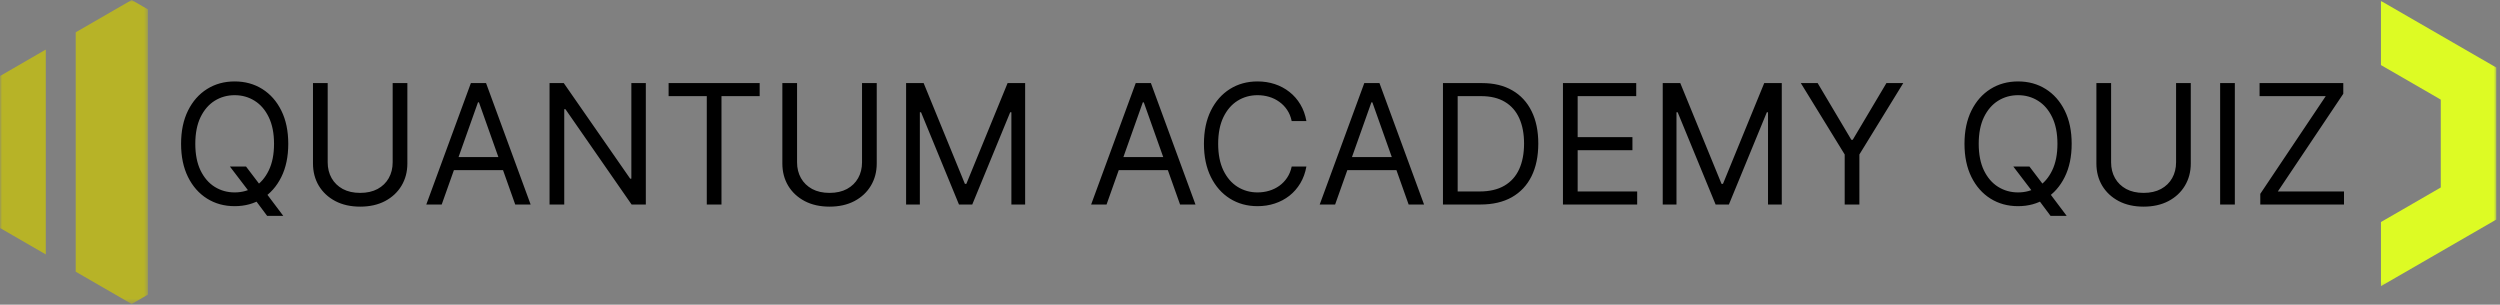 <svg width="599" height="73" viewBox="0 0 599 73" fill="none" xmlns="http://www.w3.org/2000/svg">
<rect x="0" y="0" width="599" height="73" fill="#808080" stroke="none"/>
<mask id="mask0_37_1733" style="mask-type:luminance" maskUnits="userSpaceOnUse" x="570" y="0" width="29" height="69">
<path d="M570 0H598.232V68.789H570V0Z" fill="white"/>
</mask>
<g mask="url(#mask0_37_1733)">
<path fill-rule="evenodd" clip-rule="evenodd" d="M570.475 0.226L582.347 7.08L598.118 16.187V52.601L582.347 61.708L570.475 68.562V53.197L575.694 50.19L584.808 44.919V23.87L575.694 18.599L570.475 15.592" fill="#DDFB24"/>
</g>
<mask id="mask1_37_1733" style="mask-type:luminance" maskUnits="userSpaceOnUse" x="0" y="0" width="36" height="73">
<path d="M0 0H35.541V72.658H0V0Z" fill="white"/>
</mask>
<g mask="url(#mask1_37_1733)">
<path fill-rule="evenodd" clip-rule="evenodd" d="M10.968 11.877L0.007 18.212V54.626L10.968 60.96M18.142 65.101L31.548 72.837L35.442 70.587V2.25L31.548 0L18.142 7.736V65.101Z" fill="#B7B327"/>
</g>
<path d="M55.091 39.909H58.955L62.193 44.17L63.045 45.307L67.875 51.727H64.011L60.83 47.466L60.034 46.386L55.091 39.909ZM69.068 34.455C69.068 37.523 68.514 40.174 67.406 42.409C66.298 44.644 64.778 46.367 62.847 47.58C60.915 48.792 58.708 49.398 56.227 49.398C53.746 49.398 51.54 48.792 49.608 47.58C47.676 46.367 46.156 44.644 45.048 42.409C43.94 40.174 43.386 37.523 43.386 34.455C43.386 31.386 43.94 28.735 45.048 26.5C46.156 24.265 47.676 22.542 49.608 21.329C51.54 20.117 53.746 19.511 56.227 19.511C58.708 19.511 60.915 20.117 62.847 21.329C64.778 22.542 66.298 24.265 67.406 26.5C68.514 28.735 69.068 31.386 69.068 34.455ZM65.659 34.455C65.659 31.936 65.238 29.81 64.395 28.077C63.562 26.344 62.43 25.032 61 24.142C59.58 23.252 57.989 22.807 56.227 22.807C54.466 22.807 52.87 23.252 51.44 24.142C50.02 25.032 48.888 26.344 48.045 28.077C47.212 29.81 46.795 31.936 46.795 34.455C46.795 36.974 47.212 39.099 48.045 40.832C48.888 42.565 50.02 43.877 51.44 44.767C52.87 45.657 54.466 46.102 56.227 46.102C57.989 46.102 59.58 45.657 61 44.767C62.43 43.877 63.562 42.565 64.395 40.832C65.238 39.099 65.659 36.974 65.659 34.455ZM94.082 19.909H97.605V39.17C97.605 41.159 97.136 42.935 96.199 44.497C95.271 46.05 93.959 47.276 92.264 48.176C90.569 49.066 88.581 49.511 86.298 49.511C84.016 49.511 82.028 49.066 80.332 48.176C78.637 47.276 77.321 46.05 76.383 44.497C75.456 42.935 74.992 41.159 74.992 39.17V19.909H78.514V38.886C78.514 40.307 78.827 41.571 79.452 42.679C80.077 43.778 80.967 44.644 82.122 45.278C83.287 45.903 84.679 46.216 86.298 46.216C87.918 46.216 89.31 45.903 90.474 45.278C91.639 44.644 92.529 43.778 93.145 42.679C93.77 41.571 94.082 40.307 94.082 38.886V19.909ZM105.833 49H102.14L112.822 19.909H116.458L127.14 49H123.447L114.754 24.511H114.526L105.833 49ZM107.197 37.636H122.083V40.761H107.197V37.636ZM154.739 19.909V49H151.33L135.478 26.159H135.194V49H131.671V19.909H135.08L150.989 42.807H151.273V19.909H154.739ZM160.197 23.034V19.909H182.016V23.034H172.868V49H169.345V23.034H160.197ZM206.543 19.909H210.066V39.17C210.066 41.159 209.597 42.935 208.66 44.497C207.732 46.05 206.42 47.276 204.725 48.176C203.03 49.066 201.041 49.511 198.759 49.511C196.477 49.511 194.488 49.066 192.793 48.176C191.098 47.276 189.782 46.05 188.844 44.497C187.916 42.935 187.452 41.159 187.452 39.17V19.909H190.975V38.886C190.975 40.307 191.288 41.571 191.913 42.679C192.538 43.778 193.428 44.644 194.583 45.278C195.748 45.903 197.14 46.216 198.759 46.216C200.379 46.216 201.771 45.903 202.935 45.278C204.1 44.644 204.99 43.778 205.606 42.679C206.231 41.571 206.543 40.307 206.543 38.886V19.909ZM217.101 19.909H221.305L231.192 44.057H231.533L241.419 19.909H245.624V49H242.328V26.898H242.044L232.953 49H229.771L220.68 26.898H220.396V49H217.101V19.909ZM265.13 49H261.437L272.119 19.909H275.755L286.437 49H282.744L274.05 24.511H273.823L265.13 49ZM266.494 37.636H281.38V40.761H266.494V37.636ZM313.01 29H309.487C309.279 27.987 308.914 27.097 308.393 26.329C307.882 25.562 307.257 24.919 306.518 24.398C305.789 23.867 304.98 23.47 304.089 23.204C303.199 22.939 302.271 22.807 301.305 22.807C299.544 22.807 297.948 23.252 296.518 24.142C295.098 25.032 293.966 26.344 293.124 28.077C292.29 29.81 291.874 31.936 291.874 34.455C291.874 36.974 292.29 39.099 293.124 40.832C293.966 42.565 295.098 43.877 296.518 44.767C297.948 45.657 299.544 46.102 301.305 46.102C302.271 46.102 303.199 45.97 304.089 45.705C304.98 45.439 305.789 45.046 306.518 44.526C307.257 43.995 307.882 43.347 308.393 42.58C308.914 41.803 309.279 40.913 309.487 39.909H313.01C312.745 41.396 312.262 42.726 311.561 43.901C310.86 45.075 309.989 46.074 308.947 46.898C307.906 47.712 306.736 48.332 305.439 48.758C304.151 49.185 302.773 49.398 301.305 49.398C298.824 49.398 296.618 48.792 294.686 47.58C292.754 46.367 291.234 44.644 290.126 42.409C289.018 40.174 288.464 37.523 288.464 34.455C288.464 31.386 289.018 28.735 290.126 26.5C291.234 24.265 292.754 22.542 294.686 21.329C296.618 20.117 298.824 19.511 301.305 19.511C302.773 19.511 304.151 19.724 305.439 20.151C306.736 20.577 307.906 21.202 308.947 22.026C309.989 22.84 310.86 23.834 311.561 25.009C312.262 26.173 312.745 27.504 313.01 29ZM319.896 49H316.202L326.884 19.909H330.521L341.202 49H337.509L328.816 24.511H328.589L319.896 49ZM321.259 37.636H336.146V40.761H321.259V37.636ZM354.711 49H345.734V19.909H355.109C357.931 19.909 360.345 20.491 362.353 21.656C364.361 22.812 365.899 24.474 366.969 26.642C368.04 28.801 368.575 31.386 368.575 34.398C368.575 37.428 368.035 40.037 366.955 42.224C365.876 44.403 364.304 46.079 362.239 47.253C360.175 48.418 357.665 49 354.711 49ZM349.256 45.875H354.484C356.889 45.875 358.882 45.411 360.464 44.483C362.045 43.555 363.224 42.234 364.001 40.52C364.777 38.806 365.165 36.765 365.165 34.398C365.165 32.049 364.782 30.027 364.015 28.332C363.248 26.628 362.102 25.321 360.577 24.412C359.053 23.493 357.154 23.034 354.881 23.034H349.256V45.875ZM374.484 49V19.909H392.04V23.034H378.006V32.864H391.131V35.989H378.006V45.875H392.268V49H374.484ZM398.39 19.909H402.594L412.481 44.057H412.822L422.708 19.909H426.913V49H423.617V26.898H423.333L414.242 49H411.06L401.969 26.898H401.685V49H398.39V19.909ZM431.476 19.909H435.51L443.578 33.489H443.919L451.987 19.909H456.021L445.51 37.011V49H441.987V37.011L431.476 19.909ZM482.396 39.909H486.259L489.498 44.17L490.35 45.307L495.18 51.727H491.316L488.134 47.466L487.339 46.386L482.396 39.909ZM496.373 34.455C496.373 37.523 495.819 40.174 494.711 42.409C493.603 44.644 492.083 46.367 490.151 47.58C488.219 48.792 486.013 49.398 483.532 49.398C481.051 49.398 478.844 48.792 476.913 47.58C474.981 46.367 473.461 44.644 472.353 42.409C471.245 40.174 470.691 37.523 470.691 34.455C470.691 31.386 471.245 28.735 472.353 26.5C473.461 24.265 474.981 22.542 476.913 21.329C478.844 20.117 481.051 19.511 483.532 19.511C486.013 19.511 488.219 20.117 490.151 21.329C492.083 22.542 493.603 24.265 494.711 26.5C495.819 28.735 496.373 31.386 496.373 34.455ZM492.964 34.455C492.964 31.936 492.542 29.81 491.7 28.077C490.866 26.344 489.735 25.032 488.305 24.142C486.884 23.252 485.293 22.807 483.532 22.807C481.771 22.807 480.175 23.252 478.745 24.142C477.325 25.032 476.193 26.344 475.35 28.077C474.517 29.81 474.1 31.936 474.1 34.455C474.1 36.974 474.517 39.099 475.35 40.832C476.193 42.565 477.325 43.877 478.745 44.767C480.175 45.657 481.771 46.102 483.532 46.102C485.293 46.102 486.884 45.657 488.305 44.767C489.735 43.877 490.866 42.565 491.7 40.832C492.542 39.099 492.964 36.974 492.964 34.455ZM521.387 19.909H524.91V39.17C524.91 41.159 524.441 42.935 523.504 44.497C522.576 46.05 521.264 47.276 519.569 48.176C517.874 49.066 515.885 49.511 513.603 49.511C511.321 49.511 509.332 49.066 507.637 48.176C505.942 47.276 504.626 46.05 503.688 44.497C502.76 42.935 502.296 41.159 502.296 39.17V19.909H505.819V38.886C505.819 40.307 506.131 41.571 506.756 42.679C507.381 43.778 508.272 44.644 509.427 45.278C510.592 45.903 511.984 46.216 513.603 46.216C515.222 46.216 516.614 45.903 517.779 45.278C518.944 44.644 519.834 43.778 520.45 42.679C521.075 41.571 521.387 40.307 521.387 38.886V19.909ZM535.467 19.909V49H531.945V19.909H535.467ZM541.565 49V46.443L557.246 23.034H541.394V19.909H561.451V22.466L545.769 45.875H561.621V49H541.565Z" fill="black"/>
</svg>

